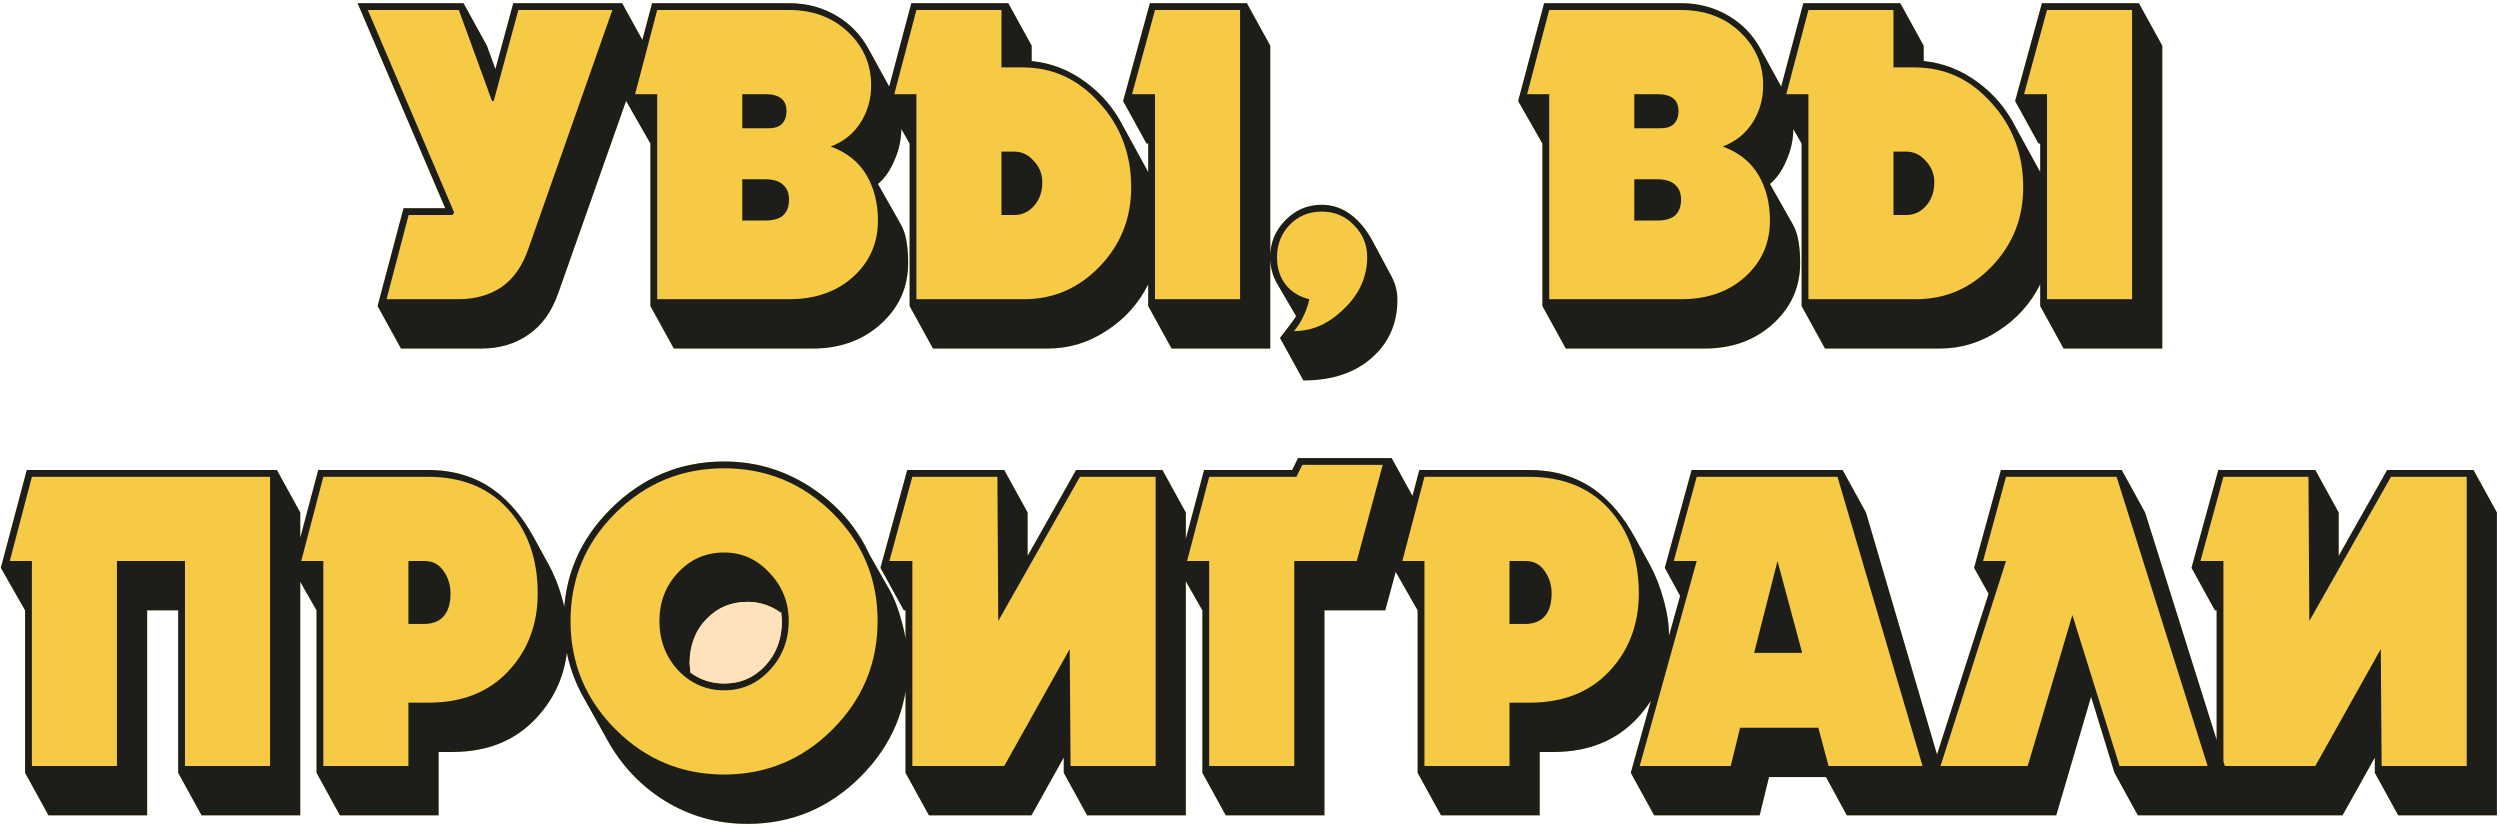 <svg width="482" height="159" viewBox="0 0 482 159" fill="none" xmlns="http://www.w3.org/2000/svg">
<path d="M95.515 13.326L98.959 0.616H119.951L124.461 8.816L107.651 56.458C106.394 60.066 104.48 62.745 101.911 64.494C99.342 66.298 96.308 67.2 92.809 67.2H77.311L72.801 59L77.803 40.14H85.839L68.947 0.616H89.365L93.875 8.816L95.515 13.326Z" fill="#F6CA45"/>
<path d="M143.11 24.724V18.164H147.62C150.298 18.164 151.638 19.257 151.638 21.444C151.638 22.428 151.364 23.221 150.818 23.822C150.271 24.423 149.396 24.724 148.194 24.724H143.11ZM143.11 42.518V34.564H147.456C149.096 34.564 150.271 34.919 150.982 35.63C151.747 36.286 152.13 37.243 152.13 38.5C152.13 39.757 151.774 40.741 151.064 41.452C150.353 42.163 149.15 42.518 147.456 42.518H143.11ZM120.724 19.476L125.726 0.616H152.13C155.574 0.616 158.69 1.463 161.478 3.158C163.992 4.689 165.96 6.739 167.382 9.308L172.466 18.574C172.903 19.339 173.231 20.296 173.45 21.444C173.668 22.537 173.778 23.603 173.778 24.642C173.778 26.829 173.34 28.906 172.466 30.874C171.646 32.842 170.58 34.373 169.268 35.466L173.532 43.01C174.133 43.994 174.543 45.142 174.762 46.454C174.98 47.711 175.09 49.133 175.09 50.718C175.09 55.365 173.34 59.273 169.842 62.444C166.343 65.615 161.942 67.2 156.64 67.2H129.908L125.398 59V27.676L120.724 19.476Z" fill="#F6CA45"/>
<path d="M193.084 41.452V29.234H195.544C197.02 29.234 198.277 29.835 199.316 31.038C200.409 32.186 200.956 33.553 200.956 35.138C200.956 36.942 200.436 38.445 199.398 39.648C198.359 40.851 197.074 41.452 195.544 41.452H193.084ZM170.698 19.476L175.7 0.616H194.396L198.906 8.816V11.768C202.678 12.151 206.122 13.49 209.238 15.786C212.408 18.082 214.896 21.034 216.7 24.642L221.374 33.17V27.676H221.046L216.536 19.476L221.702 0.616H240.398L244.908 8.816V67.2H225.884L221.374 59V54.818C219.515 58.535 216.836 61.515 213.338 63.756C209.894 66.052 206.094 67.2 201.94 67.2H179.882L175.372 59V27.676L170.698 19.476Z" fill="#F6CA45"/>
<path d="M251.292 73.35L246.782 65.15C247.055 64.822 247.684 64.002 248.668 62.69C249.324 61.815 249.734 61.241 249.898 60.968L246.208 54.654C245.333 53.123 244.896 51.429 244.896 49.57C244.896 46.837 245.853 44.486 247.766 42.518C249.734 40.495 252.085 39.484 254.818 39.484C256.95 39.484 258.891 40.167 260.64 41.534C262.171 42.737 263.483 44.349 264.576 46.372L268.266 53.26C269.031 54.681 269.414 56.185 269.414 57.77C269.414 62.198 267.883 65.833 264.822 68.676C261.487 71.792 256.977 73.35 251.292 73.35Z" fill="#F6CA45"/>
<path d="M315.089 24.724V18.164H319.599C322.277 18.164 323.617 19.257 323.617 21.444C323.617 22.428 323.343 23.221 322.797 23.822C322.25 24.423 321.375 24.724 320.173 24.724H315.089ZM315.089 42.518V34.564H319.435C321.075 34.564 322.25 34.919 322.961 35.63C323.726 36.286 324.109 37.243 324.109 38.5C324.109 39.757 323.753 40.741 323.043 41.452C322.332 42.163 321.129 42.518 319.435 42.518H315.089ZM292.703 19.476L297.705 0.616H324.109C327.553 0.616 330.669 1.463 333.457 3.158C335.971 4.689 337.939 6.739 339.361 9.308L344.445 18.574C344.882 19.339 345.21 20.296 345.429 21.444C345.647 22.537 345.757 23.603 345.757 24.642C345.757 26.829 345.319 28.906 344.445 30.874C343.625 32.842 342.559 34.373 341.247 35.466L345.511 43.01C346.112 43.994 346.522 45.142 346.741 46.454C346.959 47.711 347.069 49.133 347.069 50.718C347.069 55.365 345.319 59.273 341.821 62.444C338.322 65.615 333.921 67.2 328.619 67.2H301.887L297.377 59V27.676L292.703 19.476Z" fill="#F6CA45"/>
<path d="M365.063 41.452V29.234H367.523C368.999 29.234 370.256 29.835 371.295 31.038C372.388 32.186 372.935 33.553 372.935 35.138C372.935 36.942 372.415 38.445 371.377 39.648C370.338 40.851 369.053 41.452 367.523 41.452H365.063ZM342.677 19.476L347.679 0.616H366.375L370.885 8.816V11.768C374.657 12.151 378.101 13.49 381.217 15.786C384.387 18.082 386.875 21.034 388.679 24.642L393.353 33.17V27.676H393.025L388.515 19.476L393.681 0.616H412.377L416.887 8.816V67.2H397.863L393.353 59V54.818C391.494 58.535 388.815 61.515 385.317 63.756C381.873 66.052 378.073 67.2 373.919 67.2H351.861L347.351 59V27.676L342.677 19.476Z" fill="#F6CA45"/>
<path d="M0.162 109.476L5.164 90.616H53.38L57.89 98.816V157.2H38.866L34.356 149V117.676H28.37V157.2H9.346L4.836 149V117.676L0.162 109.476Z" fill="#F6CA45"/>
<path d="M78.741 120.3V108.164H81.857C83.443 108.164 84.673 108.82 85.547 110.132C86.422 111.389 86.859 112.811 86.859 114.396C86.859 116.145 86.504 117.512 85.793 118.496C84.919 119.699 83.552 120.3 81.693 120.3H78.741ZM56.355 109.476L61.357 90.616H82.513C87.433 90.616 91.67 91.901 95.223 94.47C98.175 96.602 100.745 99.663 102.931 103.654L105.719 108.738C106.867 110.815 107.769 113.084 108.425 115.544C109.136 118.004 109.491 120.355 109.491 122.596C109.491 128.828 107.441 134.131 103.341 138.504C99.296 142.823 93.911 144.982 87.187 144.982H84.563V157.2H65.539L61.029 149V117.676L56.355 109.476Z" fill="#F6CA45"/>
<path d="M139.599 133.092C136.155 133.092 133.203 131.807 130.743 129.238C128.337 126.614 127.135 123.443 127.135 119.726C127.135 116.063 128.337 112.947 130.743 110.378C133.148 107.809 136.1 106.524 139.599 106.524C143.043 106.524 145.967 107.836 148.373 110.46C150.833 113.029 152.063 116.118 152.063 119.726C152.063 123.443 150.833 126.614 148.373 129.238C145.967 131.807 143.043 133.092 139.599 133.092ZM144.109 158.84C138.314 158.84 133.011 157.364 128.201 154.412C123.445 151.46 119.7 147.469 116.967 142.44L112.703 134.814C110.024 130.167 108.685 125.138 108.685 119.726C108.685 111.307 111.719 104.091 117.787 98.078C123.909 92.01 131.18 88.976 139.599 88.976C145.667 88.976 151.215 90.616 156.245 93.896C161.329 97.176 165.128 101.522 167.643 106.934L171.415 113.576C172.399 115.271 173.246 117.485 173.957 120.218C174.667 122.897 175.023 125.466 175.023 127.926C175.023 136.399 171.989 143.67 165.921 149.738C159.853 155.806 152.582 158.84 144.109 158.84ZM139.599 131.78C142.769 131.78 145.421 130.632 147.553 128.336C149.685 126.04 150.751 123.17 150.751 119.726L150.587 117.758V118.168C148.619 116.747 146.459 116.036 144.109 116.036C140.938 116.036 138.287 117.157 136.155 119.398C134.023 121.639 132.957 124.482 132.957 127.926L133.121 129.648L132.875 129.484C134.843 131.015 137.084 131.78 139.599 131.78Z" fill="#F6CA45"/>
<path d="M174.261 117.676L169.751 109.476L174.917 90.616H193.613L198.123 98.816V107.18L207.471 90.616H224.117L228.627 98.816V157.2H209.603L205.093 149V146.048L198.861 157.2H179.099L174.589 149V117.676H174.261Z" fill="#F6CA45"/>
<path d="M231.82 149V117.676L227.146 109.476L232.148 90.616H249.122L250.27 88.32H268.31L272.82 96.52L267.08 117.676H255.354V157.2H236.33L231.82 149Z" fill="#F6CA45"/>
<path d="M291.032 120.3V108.164H294.148C295.733 108.164 296.963 108.82 297.838 110.132C298.712 111.389 299.15 112.811 299.15 114.396C299.15 116.145 298.794 117.512 298.084 118.496C297.209 119.699 295.842 120.3 293.984 120.3H291.032ZM268.646 109.476L273.648 90.616H294.804C299.724 90.616 303.96 91.901 307.514 94.47C310.466 96.602 313.035 99.663 315.222 103.654L318.01 108.738C319.158 110.815 320.06 113.084 320.716 115.544C321.426 118.004 321.782 120.355 321.782 122.596C321.782 128.828 319.732 134.131 315.632 138.504C311.586 142.823 306.202 144.982 299.478 144.982H296.854V157.2H277.83L273.32 149V117.676L268.646 109.476Z" fill="#F6CA45"/>
<path d="M338.195 125.876L342.705 108.164L347.461 125.876H338.195ZM326.141 90.616H355.251L359.761 98.816L376.899 157.2H356.071L352.053 149.82H341.065L339.261 157.2H318.925L314.415 149L323.927 114.888L320.975 109.476L326.141 90.616Z" fill="#F6CA45"/>
<path d="M385.777 90.616H409.065L413.575 98.816L431.943 157.2H412.181L407.671 149L403.161 134.322L396.437 157.2H376.839L372.329 149L383.399 114.478L380.611 109.476L385.777 90.616Z" fill="#F6CA45"/>
<path d="M427.036 117.676L422.526 109.476L427.692 90.616H446.388L450.898 98.816V107.18L460.246 90.616H476.892L481.402 98.816V157.2H462.378L457.868 149V146.048L451.636 157.2H431.874L427.364 149V117.676H427.036Z" fill="#F6CA45"/>
<path d="M88.463 1.928H70.915L87.561 40.96L87.233 41.452H78.787L74.523 57.688H88.299C91.634 57.688 94.449 56.895 96.745 55.31C99.041 53.725 100.763 51.237 101.911 47.848L118.065 1.928H99.943L95.187 19.476H94.859L88.463 1.928ZM95.515 13.326L98.959 0.616H119.951L124.461 8.816L107.651 56.458C106.394 60.066 104.48 62.745 101.911 64.494C99.342 66.298 96.308 67.2 92.809 67.2H77.311L72.801 59L77.803 40.14H85.839L68.947 0.616H89.365L93.875 8.816L95.515 13.326ZM126.71 18.164V57.688H152.13C157.159 57.688 161.259 56.267 164.43 53.424C167.655 50.527 169.268 46.891 169.268 42.518C169.268 39.183 168.53 36.259 167.054 33.744C165.578 31.229 163.282 29.398 160.166 28.25C162.626 27.321 164.539 25.79 165.906 23.658C167.272 21.526 167.956 19.121 167.956 16.442C167.956 12.506 166.534 9.144 163.692 6.356C160.685 3.404 156.831 1.928 152.13 1.928H126.71L122.446 18.164H126.71ZM143.11 24.724V18.164H147.62C150.298 18.164 151.638 19.257 151.638 21.444C151.638 22.428 151.364 23.221 150.818 23.822C150.271 24.423 149.396 24.724 148.194 24.724H143.11ZM143.11 42.518V34.564H147.456C149.096 34.564 150.271 34.919 150.982 35.63C151.747 36.286 152.13 37.243 152.13 38.5C152.13 39.757 151.774 40.741 151.064 41.452C150.353 42.163 149.15 42.518 147.456 42.518H143.11ZM120.724 19.476L125.726 0.616H152.13C155.574 0.616 158.69 1.463 161.478 3.158C163.992 4.689 165.96 6.739 167.382 9.308L172.466 18.574C172.903 19.339 173.231 20.296 173.45 21.444C173.668 22.537 173.778 23.603 173.778 24.642C173.778 26.829 173.34 28.906 172.466 30.874C171.646 32.842 170.58 34.373 169.268 35.466L173.532 43.01C174.133 43.994 174.543 45.142 174.762 46.454C174.98 47.711 175.09 49.133 175.09 50.718C175.09 55.365 173.34 59.273 169.842 62.444C166.343 65.615 161.942 67.2 156.64 67.2H129.908L125.398 59V27.676L120.724 19.476ZM193.084 1.928H176.684L172.42 18.164H176.684V57.688H197.43C203.115 57.688 207.98 55.583 212.026 51.374C216.071 47.165 218.094 42.081 218.094 36.122C218.094 29.726 216.044 24.287 211.944 19.804C207.898 15.267 202.978 12.998 197.184 12.998H193.084V1.928ZM193.084 41.452V29.234H195.544C197.02 29.234 198.277 29.835 199.316 31.038C200.409 32.186 200.956 33.553 200.956 35.138C200.956 36.942 200.436 38.445 199.398 39.648C198.359 40.851 197.074 41.452 195.544 41.452H193.084ZM239.086 1.928H222.686L218.258 18.164H222.686V57.688H239.086V1.928ZM170.698 19.476L175.7 0.616H194.396L198.906 8.816V11.768C202.678 12.151 206.122 13.49 209.238 15.786C212.408 18.082 214.896 21.034 216.7 24.642L221.374 33.17V27.676H221.046L216.536 19.476L221.702 0.616H240.398L244.908 8.816V67.2H225.884L221.374 59V54.818C219.515 58.535 216.836 61.515 213.338 63.756C209.894 66.052 206.094 67.2 201.94 67.2H179.882L175.372 59V27.676L170.698 19.476ZM198.578 11.768L198.168 11.686L198.578 11.768ZM252.44 57.688C252.167 58.891 251.811 59.929 251.374 60.804C250.991 61.733 250.363 62.745 249.488 63.838C253.041 63.838 256.267 62.389 259.164 59.492C262.116 56.649 263.592 53.342 263.592 49.57C263.592 47.165 262.745 45.115 261.05 43.42C259.41 41.671 257.333 40.796 254.818 40.796C252.358 40.796 250.308 41.643 248.668 43.338C247.028 45.033 246.208 47.11 246.208 49.57C246.208 51.811 246.837 53.67 248.094 55.146C249.187 56.403 250.636 57.251 252.44 57.688ZM251.292 73.35L246.782 65.15C247.055 64.822 247.684 64.002 248.668 62.69C249.324 61.815 249.734 61.241 249.898 60.968L246.208 54.654C245.333 53.123 244.896 51.429 244.896 49.57C244.896 46.837 245.853 44.486 247.766 42.518C249.734 40.495 252.085 39.484 254.818 39.484C256.95 39.484 258.891 40.167 260.64 41.534C262.171 42.737 263.483 44.349 264.576 46.372L268.266 53.26C269.031 54.681 269.414 56.185 269.414 57.77C269.414 62.198 267.883 65.833 264.822 68.676C261.487 71.792 256.977 73.35 251.292 73.35ZM298.689 18.164V57.688H324.109C329.138 57.688 333.238 56.267 336.409 53.424C339.634 50.527 341.247 46.891 341.247 42.518C341.247 39.183 340.509 36.259 339.033 33.744C337.557 31.229 335.261 29.398 332.145 28.25C334.605 27.321 336.518 25.79 337.885 23.658C339.251 21.526 339.935 19.121 339.935 16.442C339.935 12.506 338.513 9.144 335.671 6.356C332.664 3.404 328.81 1.928 324.109 1.928H298.689L294.425 18.164H298.689ZM315.089 24.724V18.164H319.599C322.277 18.164 323.617 19.257 323.617 21.444C323.617 22.428 323.343 23.221 322.797 23.822C322.25 24.423 321.375 24.724 320.173 24.724H315.089ZM315.089 42.518V34.564H319.435C321.075 34.564 322.25 34.919 322.961 35.63C323.726 36.286 324.109 37.243 324.109 38.5C324.109 39.757 323.753 40.741 323.043 41.452C322.332 42.163 321.129 42.518 319.435 42.518H315.089ZM292.703 19.476L297.705 0.616H324.109C327.553 0.616 330.669 1.463 333.457 3.158C335.971 4.689 337.939 6.739 339.361 9.308L344.445 18.574C344.882 19.339 345.21 20.296 345.429 21.444C345.647 22.537 345.757 23.603 345.757 24.642C345.757 26.829 345.319 28.906 344.445 30.874C343.625 32.842 342.559 34.373 341.247 35.466L345.511 43.01C346.112 43.994 346.522 45.142 346.741 46.454C346.959 47.711 347.069 49.133 347.069 50.718C347.069 55.365 345.319 59.273 341.821 62.444C338.322 65.615 333.921 67.2 328.619 67.2H301.887L297.377 59V27.676L292.703 19.476ZM365.063 1.928H348.663L344.399 18.164H348.663V57.688H369.409C375.094 57.688 379.959 55.583 384.005 51.374C388.05 47.165 390.073 42.081 390.073 36.122C390.073 29.726 388.023 24.287 383.923 19.804C379.877 15.267 374.957 12.998 369.163 12.998H365.063V1.928ZM365.063 41.452V29.234H367.523C368.999 29.234 370.256 29.835 371.295 31.038C372.388 32.186 372.935 33.553 372.935 35.138C372.935 36.942 372.415 38.445 371.377 39.648C370.338 40.851 369.053 41.452 367.523 41.452H365.063ZM411.065 1.928H394.665L390.237 18.164H394.665V57.688H411.065V1.928ZM342.677 19.476L347.679 0.616H366.375L370.885 8.816V11.768C374.657 12.151 378.101 13.49 381.217 15.786C384.387 18.082 386.875 21.034 388.679 24.642L393.353 33.17V27.676H393.025L388.515 19.476L393.681 0.616H412.377L416.887 8.816V67.2H397.863L393.353 59V54.818C391.494 58.535 388.815 61.515 385.317 63.756C381.873 66.052 378.073 67.2 373.919 67.2H351.861L347.351 59V27.676L342.677 19.476ZM370.557 11.768L370.147 11.686L370.557 11.768ZM52.068 91.928H6.148L1.884 108.164H6.148V147.688H22.547V108.164H35.667V147.688H52.068V91.928ZM0.162 109.476L5.164 90.616H53.38L57.889 98.816V157.2H38.865L34.355 149V117.676H28.369V157.2H9.346L4.836 149V117.676L0.162 109.476ZM62.341 108.164V147.688H78.741V135.47H82.677C89.073 135.47 94.157 133.475 97.929 129.484C101.756 125.439 103.669 120.409 103.669 114.396C103.669 108.164 101.975 102.998 98.585 98.898C94.759 94.251 89.401 91.928 82.513 91.928H62.341L58.077 108.164H62.341ZM78.741 120.3V108.164H81.857C83.443 108.164 84.673 108.82 85.547 110.132C86.422 111.389 86.859 112.811 86.859 114.396C86.859 116.145 86.504 117.512 85.793 118.496C84.919 119.699 83.552 120.3 81.693 120.3H78.741ZM56.355 109.476L61.357 90.616H82.513C87.433 90.616 91.67 91.901 95.223 94.47C98.175 96.602 100.745 99.663 102.931 103.654L105.719 108.738C106.867 110.815 107.769 113.084 108.425 115.544C109.136 118.004 109.491 120.355 109.491 122.596C109.491 128.828 107.441 134.131 103.341 138.504C99.296 142.823 93.911 144.982 87.187 144.982H84.563V157.2H65.539L61.029 149V117.676L56.355 109.476ZM139.599 149.328C147.744 149.328 154.714 146.431 160.509 140.636C166.303 134.841 169.201 127.871 169.201 119.726C169.201 111.581 166.303 104.638 160.509 98.898C154.714 93.158 147.744 90.288 139.599 90.288C131.453 90.288 124.483 93.158 118.689 98.898C112.894 104.638 109.997 111.581 109.997 119.726C109.997 127.871 112.894 134.841 118.689 140.636C124.483 146.431 131.453 149.328 139.599 149.328ZM139.599 133.092C136.155 133.092 133.203 131.807 130.743 129.238C128.337 126.614 127.135 123.443 127.135 119.726C127.135 116.063 128.337 112.947 130.743 110.378C133.148 107.809 136.1 106.524 139.599 106.524C143.043 106.524 145.967 107.836 148.373 110.46C150.833 113.029 152.063 116.118 152.063 119.726C152.063 123.443 150.833 126.614 148.373 129.238C145.967 131.807 143.043 133.092 139.599 133.092ZM144.109 158.84C138.314 158.84 133.011 157.364 128.201 154.412C123.445 151.46 119.7 147.469 116.967 142.44L112.703 134.814C110.024 130.167 108.685 125.138 108.685 119.726C108.685 111.307 111.719 104.091 117.787 98.078C123.909 92.01 131.18 88.976 139.599 88.976C145.667 88.976 151.215 90.616 156.245 93.896C161.329 97.176 165.128 101.522 167.643 106.934L171.415 113.576C172.399 115.271 173.246 117.485 173.957 120.218C174.667 122.897 175.023 125.466 175.023 127.926C175.023 136.399 171.989 143.67 165.921 149.738C159.853 155.806 152.582 158.84 144.109 158.84ZM139.599 131.78C142.769 131.78 145.421 130.632 147.553 128.336C149.685 126.04 150.751 123.17 150.751 119.726L150.587 117.758V118.168C148.619 116.747 146.459 116.036 144.109 116.036C140.938 116.036 138.287 117.157 136.155 119.398C134.023 121.639 132.957 124.482 132.957 127.926L133.121 129.648L132.875 129.484C134.843 131.015 137.084 131.78 139.599 131.78ZM192.301 91.928H175.901L171.473 108.164H175.901V147.688H193.613L206.241 125.138L206.405 147.688H222.805V91.928H208.209L192.465 119.726L192.301 91.928ZM174.261 117.676L169.751 109.476L174.917 90.616H193.613L198.123 98.816V107.18L207.471 90.616H224.117L228.627 98.816V157.2H209.603L205.093 149V146.048L198.861 157.2H179.099L174.589 149V117.676H174.261ZM233.132 108.164V147.688H249.532V108.164H261.586L266.588 89.632H251.09L249.942 91.928H233.132L228.868 108.164H233.132ZM231.82 149V117.676L227.146 109.476L232.148 90.616H249.122L250.27 88.32H268.31L272.82 96.52L267.08 117.676H255.354V157.2H236.33L231.82 149ZM274.632 108.164V147.688H291.032V135.47H294.968C301.364 135.47 306.448 133.475 310.22 129.484C314.046 125.439 315.96 120.409 315.96 114.396C315.96 108.164 314.265 102.998 310.876 98.898C307.049 94.251 301.692 91.928 294.804 91.928H274.632L270.368 108.164H274.632ZM291.032 120.3V108.164H294.148C295.733 108.164 296.963 108.82 297.838 110.132C298.712 111.389 299.15 112.811 299.15 114.396C299.15 116.145 298.794 117.512 298.084 118.496C297.209 119.699 295.842 120.3 293.984 120.3H291.032ZM268.646 109.476L273.648 90.616H294.804C299.724 90.616 303.96 91.901 307.514 94.47C310.466 96.602 313.035 99.663 315.222 103.654L318.01 108.738C319.158 110.815 320.06 113.084 320.716 115.544C321.426 118.004 321.782 120.355 321.782 122.596C321.782 128.828 319.732 134.131 315.632 138.504C311.586 142.823 306.202 144.982 299.478 144.982H296.854V157.2H277.83L273.32 149V117.676L268.646 109.476ZM354.267 91.928H327.125L322.697 108.164H327.125L316.137 147.688H333.685L335.489 140.308H350.577L352.545 147.688H370.667L354.267 91.928ZM338.195 125.876L342.705 108.164L347.461 125.876H338.195ZM326.141 90.616H355.251L359.761 98.816L376.899 157.2H356.071L352.053 149.82H341.065L339.261 157.2H318.925L314.415 149L323.927 114.888L320.975 109.476L326.141 90.616ZM408.081 91.928H386.761L382.333 108.164H386.761L374.133 147.688H390.943L399.553 118.578L408.655 147.688H425.629L408.081 91.928ZM385.777 90.616H409.065L413.575 98.816L431.943 157.2H412.181L407.671 149L403.161 134.322L396.437 157.2H376.839L372.329 149L383.399 114.478L380.611 109.476L385.777 90.616ZM445.076 91.928H428.676L424.248 108.164H428.676V147.688H446.388L459.016 125.138L459.18 147.688H475.58V91.928H460.984L445.24 119.726L445.076 91.928ZM427.036 117.676L422.526 109.476L427.692 90.616H446.388L450.898 98.816V107.18L460.246 90.616H476.892L481.402 98.816V157.2H462.378L457.868 149V146.048L451.636 157.2H431.874L427.364 149V117.676H427.036Z" fill="#1D1E19"/>
<path d="M147.553 128.336C145.421 130.632 142.77 131.78 139.599 131.78C137.084 131.78 134.843 131.015 132.875 129.484L133.121 129.648L132.957 127.926C132.957 124.482 134.023 121.639 136.155 119.398C138.287 117.157 140.938 116.036 144.109 116.036C146.46 116.036 148.619 116.747 150.587 118.168V117.758L150.751 119.726C150.751 123.17 149.685 126.04 147.553 128.336Z" fill="#FFE1BB"/>
</svg>
